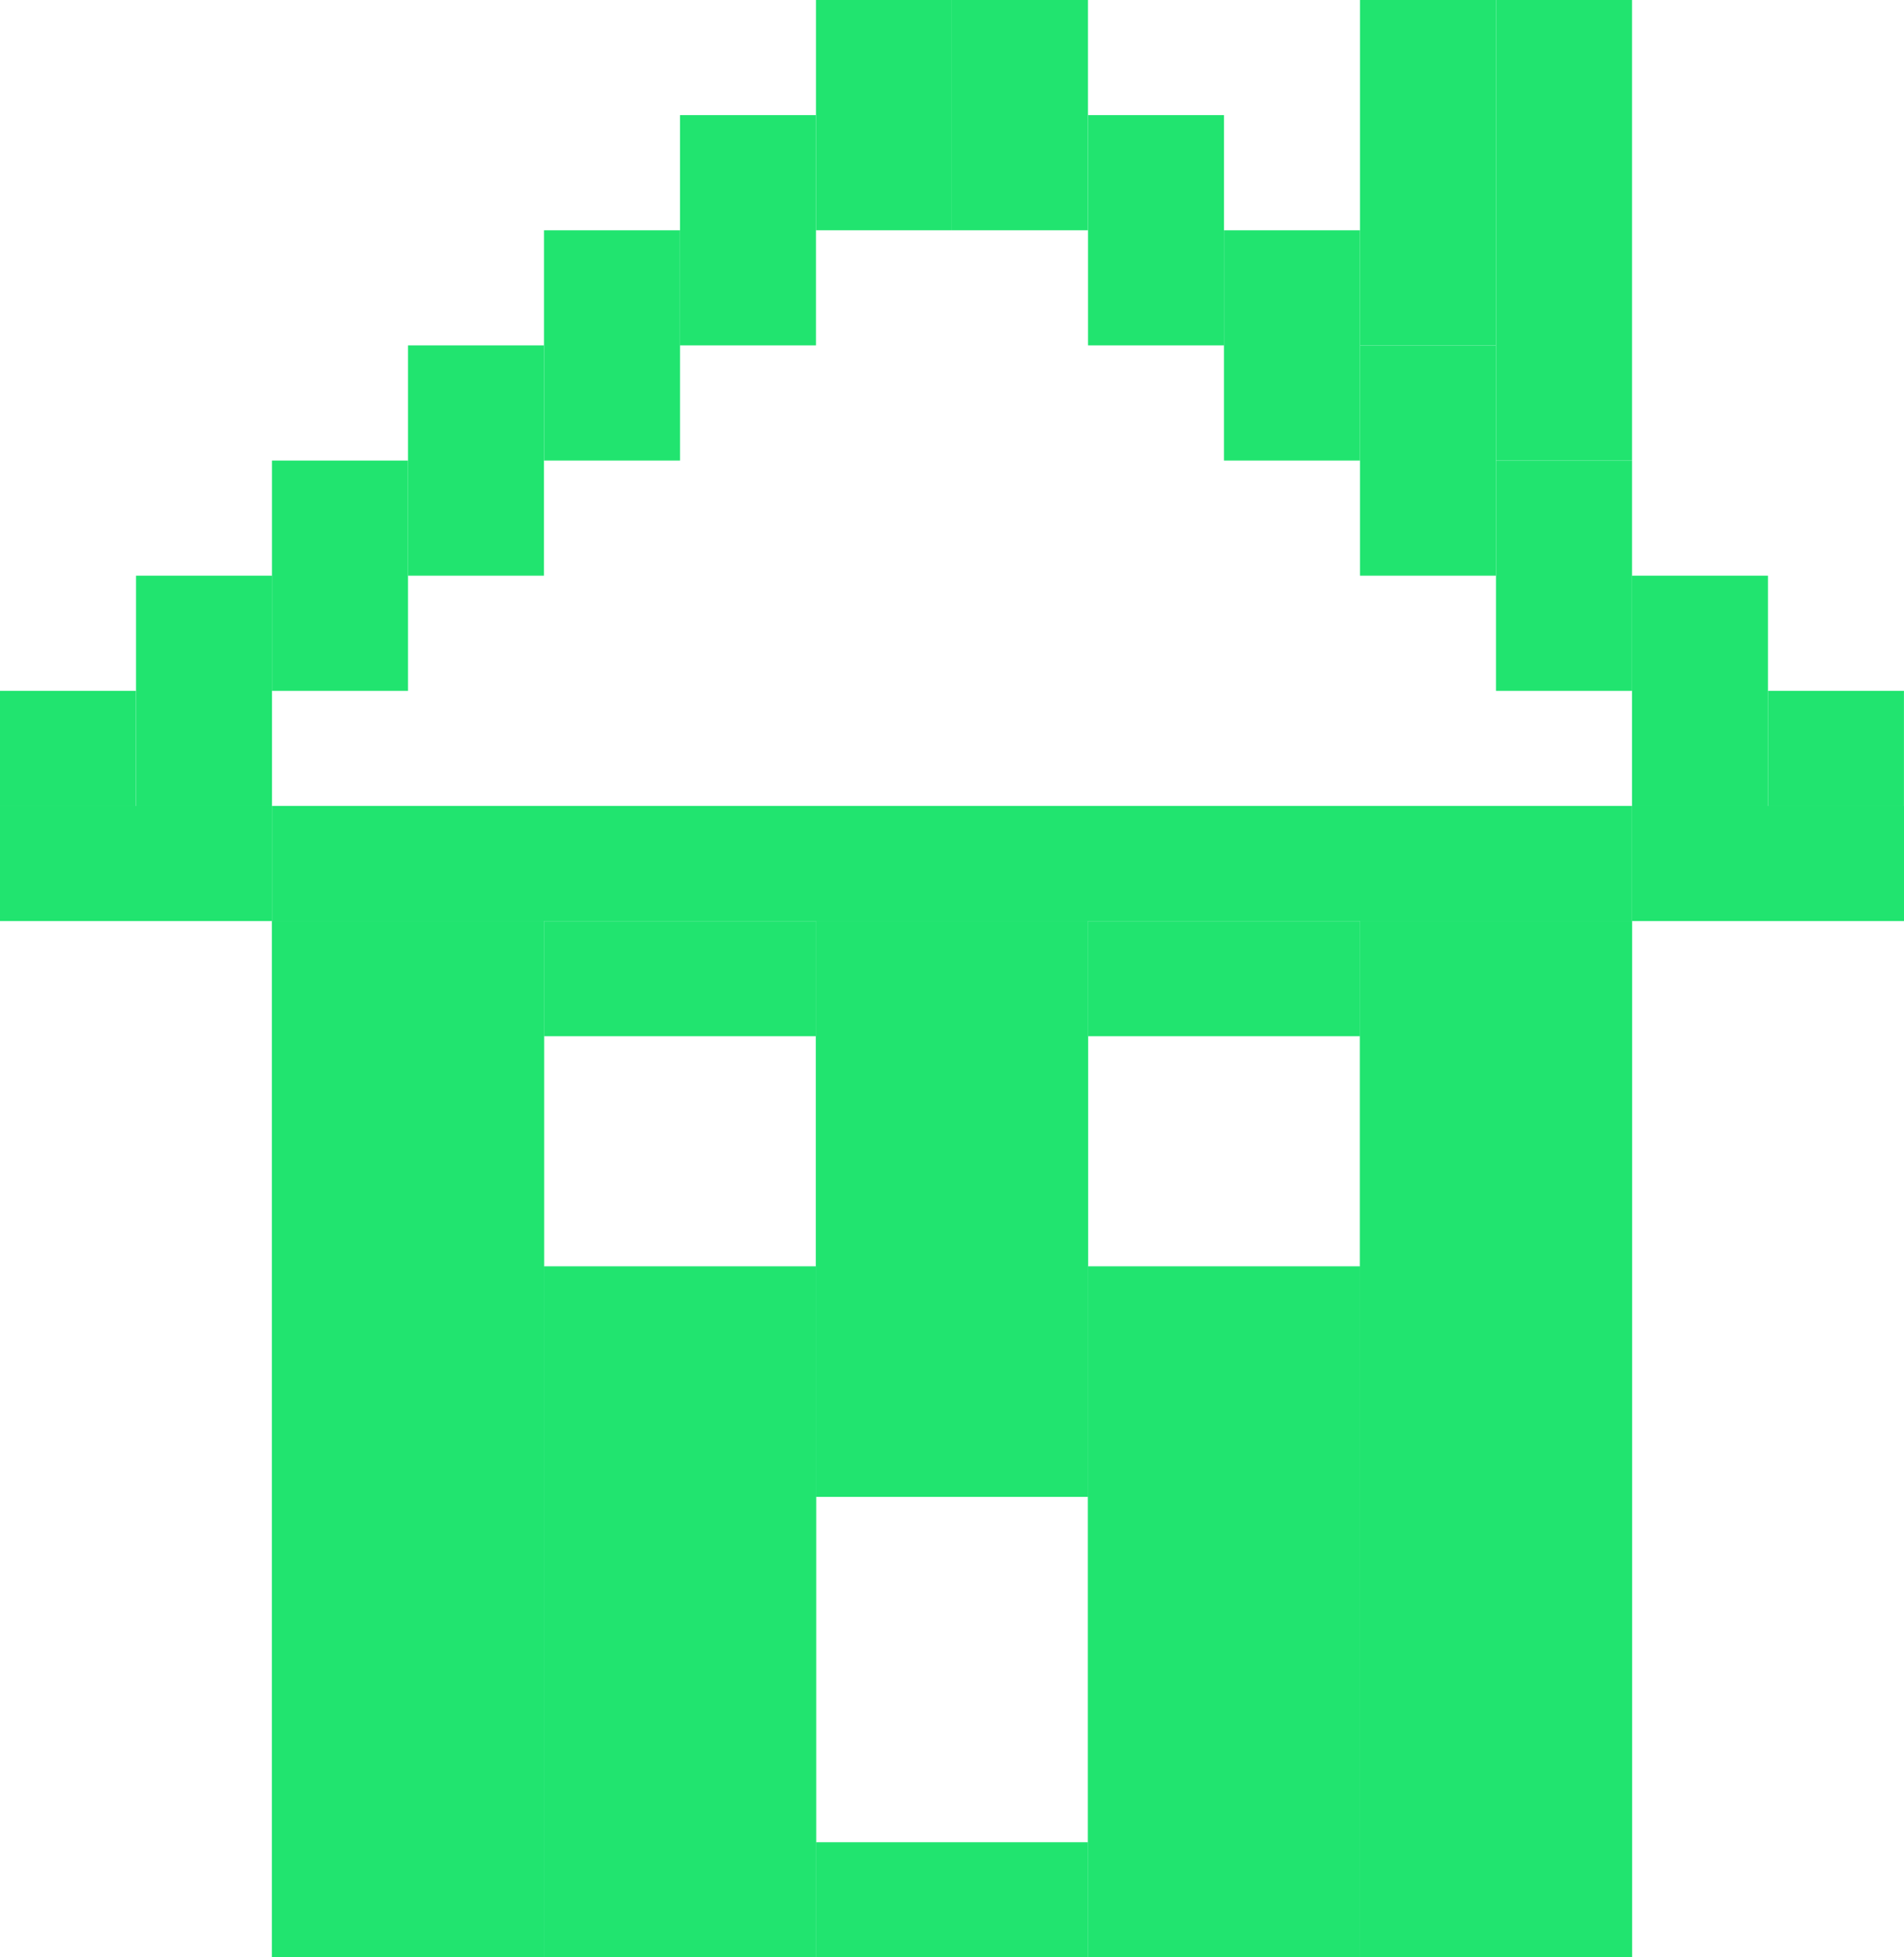 <svg width="36" height="37" viewBox="0 0 36 37" fill="none" xmlns="http://www.w3.org/2000/svg">
<rect x="5.143" y="15.235" width="25.714" height="2.176" fill="#21E46F"/>
<rect x="5.143" y="17.412" width="5.143" height="19.588" fill="#21E46F"/>
<rect x="5.143" y="17.412" width="5.143" height="19.588" fill="#21E46F"/>
<rect x="25.714" y="17.412" width="5.143" height="19.588" fill="#21E46F"/>
<rect x="25.714" y="17.412" width="5.143" height="19.588" fill="#21E46F"/>
<rect x="15.428" y="17.412" width="5.143" height="10.882" fill="#21E46F"/>
<rect x="15.428" y="17.412" width="5.143" height="10.882" fill="#21E46F"/>
<rect x="10.286" y="23.941" width="5.143" height="13.059" fill="#21E46F"/>
<rect x="10.286" y="23.941" width="5.143" height="13.059" fill="#21E46F"/>
<rect x="20.572" y="23.941" width="5.143" height="13.059" fill="#21E46F"/>
<rect x="20.572" y="23.941" width="5.143" height="13.059" fill="#21E46F"/>
<rect x="30.857" y="15.235" width="5.143" height="2.176" fill="#21E46F"/>
<rect x="15.428" y="34.824" width="5.143" height="2.176" fill="#21E46F"/>
<rect x="10.286" y="17.412" width="5.143" height="2.176" fill="#21E46F"/>
<rect x="20.572" y="17.412" width="5.143" height="2.176" fill="#21E46F"/>
<rect y="15.235" width="5.143" height="2.176" fill="#21E46F"/>
<rect x="2.572" y="10.882" width="2.571" height="4.353" fill="#21E46F"/>
<rect x="5.143" y="8.706" width="2.571" height="4.353" fill="#21E46F"/>
<rect x="7.714" y="6.529" width="2.571" height="4.353" fill="#21E46F"/>
<rect x="10.286" y="4.353" width="2.571" height="4.353" fill="#21E46F"/>
<rect x="30.857" y="10.882" width="2.571" height="4.353" fill="#21E46F"/>
<rect x="28.286" y="8.706" width="2.571" height="4.353" fill="#21E46F"/>
<rect x="25.714" y="6.529" width="2.571" height="4.353" fill="#21E46F"/>
<rect x="23.143" y="4.353" width="2.571" height="4.353" fill="#21E46F"/>
<rect x="25.714" width="2.571" height="6.529" fill="#21E46F"/>
<rect x="28.286" width="2.571" height="8.706" fill="#21E46F"/>
<rect x="20.572" y="2.176" width="2.571" height="4.353" fill="#21E46F"/>
<rect x="12.857" y="2.176" width="2.571" height="4.353" fill="#21E46F"/>
<rect x="15.428" width="2.571" height="4.353" fill="#21E46F"/>
<rect x="18" width="2.571" height="4.353" fill="#21E46F"/>
<rect y="13.059" width="2.571" height="2.176" fill="#21E46F"/>
<rect x="33.428" y="13.059" width="2.571" height="2.176" fill="#21E46F"/>
</svg>
